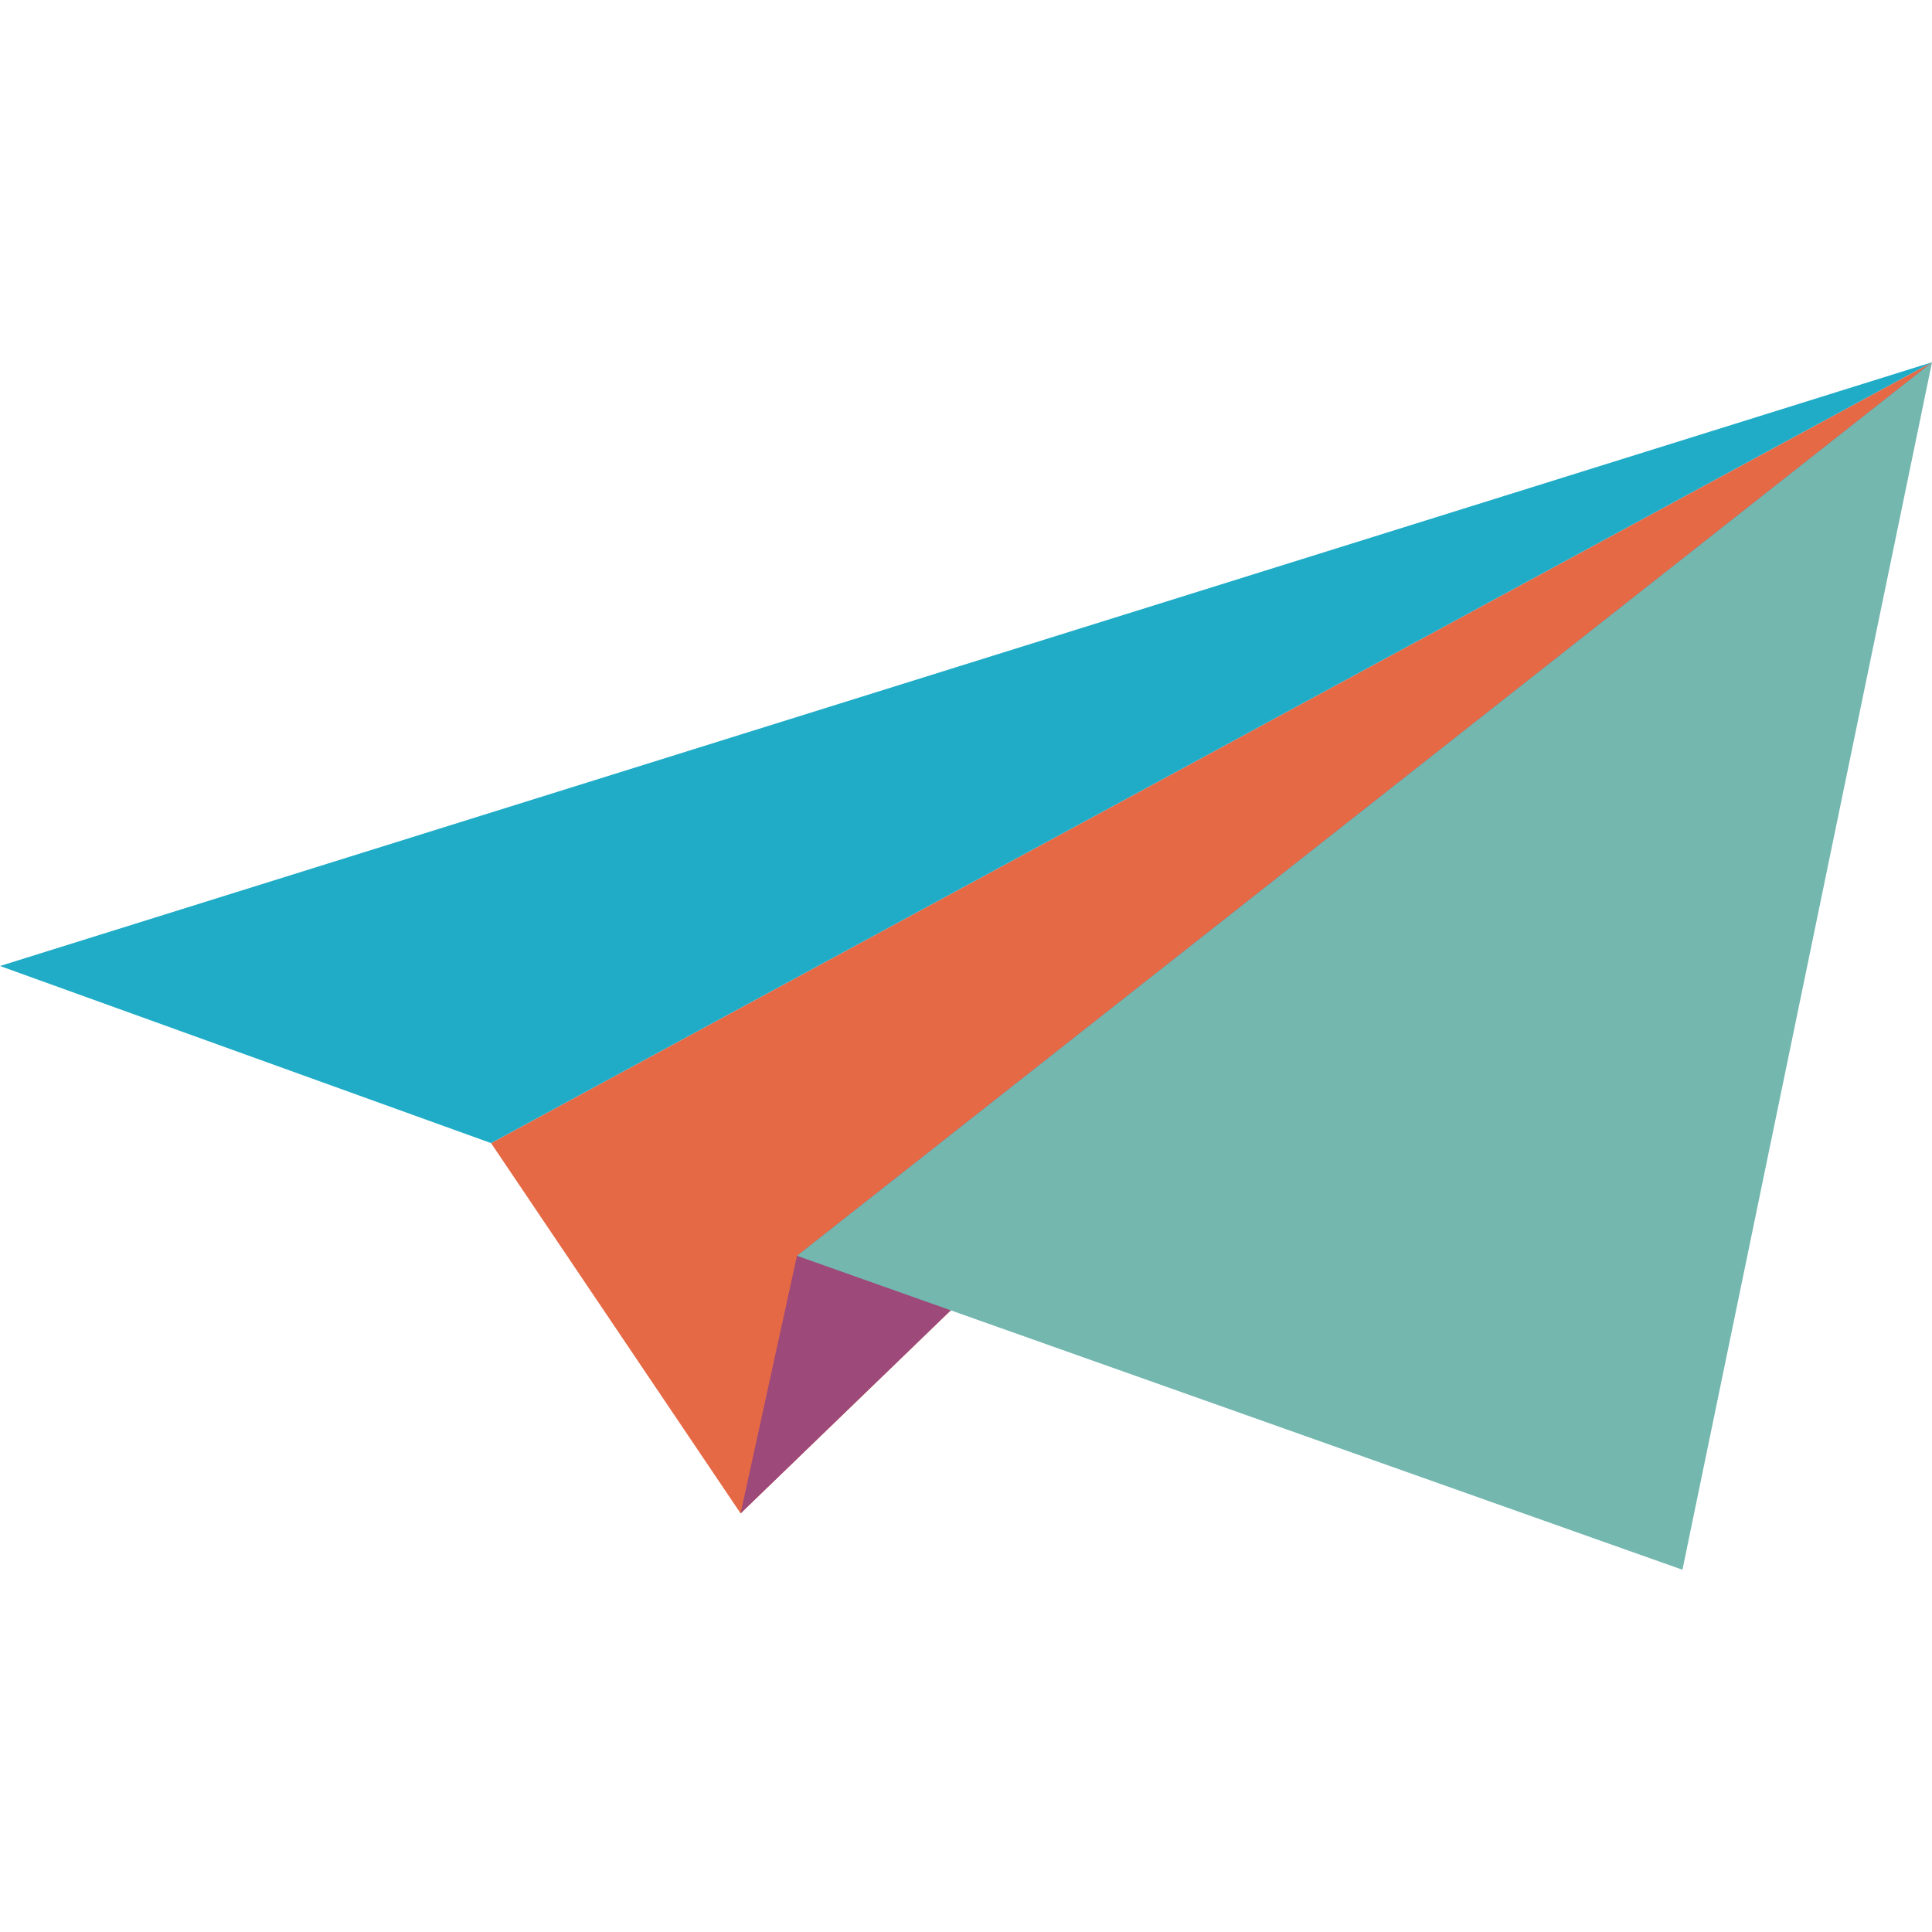 <?xml version="1.0" encoding="utf-8"?>
<!-- Generator: Adobe Illustrator 18.1.1, SVG Export Plug-In . SVG Version: 6.00 Build 0)  -->
<svg version="1.1" xmlns="http://www.w3.org/2000/svg" xmlns:xlink="http://www.w3.org/1999/xlink" x="0px" y="0px"
	 viewBox="0 0 24 24" enable-background="new 0 0 24 24" xml:space="preserve">
<g id="base" display="none">
	<rect display="inline" fill="#1A1A1A" width="24" height="24"/>
</g>
<g id="grid_1_" display="none">
	<path id="light" display="inline" opacity="6.000000e-02" fill="#FFFFFF" d="M6,5H5V4h1V5z M8,4H7v1h1V4z M10,4H9v1h1V4z M12,4h-1
		v1h1V4z M14,4h-1v1h1V4z M16,4h-1v1h1V4z M18,4h-1v1h1V4z M20,4h-1v1h1V4z M18,6h1V5h-1V6z M16,6h1V5h-1V6z M14,6h1V5h-1V6z M12,6
		h1V5h-1V6z M10,6h1V5h-1V6z M8,6h1V5H8V6z M6,6h1V5H6V6z M4,6h1V5H4V6z M6,6H5v1h1V6z M8,6H7v1h1V6z M10,6H9v1h1V6z M12,6h-1v1h1V6
		z M14,6h-1v1h1V6z M16,6h-1v1h1V6z M18,6h-1v1h1V6z M20,6h-1v1h1V6z M18,8h1V7h-1V8z M16,8h1V7h-1V8z M14,8h1V7h-1V8z M12,8h1V7h-1
		V8z M10,8h1V7h-1V8z M8,8h1V7H8V8z M6,8h1V7H6V8z M4,8h1V7H4V8z M6,8H5v1h1V8z M8,8H7v1h1V8z M10,8H9v1h1V8z M12,8h-1v1h1V8z M14,8
		h-1v1h1V8z M16,8h-1v1h1V8z M18,8h-1v1h1V8z M20,8h-1v1h1V8z M18,10h1V9h-1V10z M16,10h1V9h-1V10z M14,10h1V9h-1V10z M12,10h1V9h-1
		V10z M10,10h1V9h-1V10z M8,10h1V9H8V10z M6,10h1V9H6V10z M4,10h1V9H4V10z M6,10H5v1h1V10z M8,10H7v1h1V10z M10,10H9v1h1V10z M12,10
		h-1v1h1V10z M14,10h-1v1h1V10z M16,10h-1v1h1V10z M18,10h-1v1h1V10z M20,10h-1v1h1V10z M18,12h1v-1h-1V12z M16,12h1v-1h-1V12z
		 M14,12h1v-1h-1V12z M12,12h1v-1h-1V12z M10,12h1v-1h-1V12z M8,12h1v-1H8V12z M6,12h1v-1H6V12z M4,12h1v-1H4V12z M6,12H5v1h1V12z
		 M8,12H7v1h1V12z M10,12H9v1h1V12z M12,12h-1v1h1V12z M14,12h-1v1h1V12z M16,12h-1v1h1V12z M18,12h-1v1h1V12z M20,12h-1v1h1V12z
		 M18,14h1v-1h-1V14z M16,14h1v-1h-1V14z M14,14h1v-1h-1V14z M12,14h1v-1h-1V14z M10,14h1v-1h-1V14z M8,14h1v-1H8V14z M6,14h1v-1H6
		V14z M4,14h1v-1H4V14z M6,14H5v1h1V14z M8,14H7v1h1V14z M10,14H9v1h1V14z M12,14h-1v1h1V14z M14,14h-1v1h1V14z M16,14h-1v1h1V14z
		 M18,14h-1v1h1V14z M20,14h-1v1h1V14z M18,16h1v-1h-1V16z M16,16h1v-1h-1V16z M14,16h1v-1h-1V16z M12,16h1v-1h-1V16z M10,16h1v-1
		h-1V16z M8,16h1v-1H8V16z M6,16h1v-1H6V16z M4,16h1v-1H4V16z M6,16H5v1h1V16z M8,16H7v1h1V16z M10,16H9v1h1V16z M12,16h-1v1h1V16z
		 M14,16h-1v1h1V16z M16,16h-1v1h1V16z M18,16h-1v1h1V16z M20,16h-1v1h1V16z M18,18h1v-1h-1V18z M16,18h1v-1h-1V18z M14,18h1v-1h-1
		V18z M12,18h1v-1h-1V18z M10,18h1v-1h-1V18z M8,18h1v-1H8V18z M6,18h1v-1H6V18z M4,18h1v-1H4V18z M6,18H5v1h1V18z M8,18H7v1h1V18z
		 M10,18H9v1h1V18z M12,18h-1v1h1V18z M14,18h-1v1h1V18z M16,18h-1v1h1V18z M18,18h-1v1h1V18z M20,18h-1v1h1V18z M18,20h1v-1h-1V20z
		 M16,20h1v-1h-1V20z M14,20h1v-1h-1V20z M12,20h1v-1h-1V20z M10,20h1v-1h-1V20z M8,20h1v-1H8V20z M6,20h1v-1H6V20z M4,20h1v-1H4V20
		z"/>
	<path id="dark" display="inline" opacity="3.000000e-02" fill="#FFFFFF" d="M5,5H4V4h1V5z M7,4H6v1h1V4z M9,4H8v1h1V4z M11,4h-1v1
		h1V4z M13,4h-1v1h1V4z M15,4h-1v1h1V4z M17,4h-1v1h1V4z M19,4h-1v1h1V4z M19,6h1V5h-1V6z M17,6h1V5h-1V6z M15,6h1V5h-1V6z M13,6h1
		V5h-1V6z M11,6h1V5h-1V6z M9,6h1V5H9V6z M7,6h1V5H7V6z M5,6h1V5H5V6z M5,6H4v1h1V6z M7,6H6v1h1V6z M9,6H8v1h1V6z M11,6h-1v1h1V6z
		 M13,6h-1v1h1V6z M15,6h-1v1h1V6z M17,6h-1v1h1V6z M19,6h-1v1h1V6z M19,8h1V7h-1V8z M17,8h1V7h-1V8z M15,8h1V7h-1V8z M13,8h1V7h-1
		V8z M11,8h1V7h-1V8z M9,8h1V7H9V8z M7,8h1V7H7V8z M5,8h1V7H5V8z M5,8H4v1h1V8z M7,8H6v1h1V8z M9,8H8v1h1V8z M11,8h-1v1h1V8z M13,8
		h-1v1h1V8z M15,8h-1v1h1V8z M17,8h-1v1h1V8z M19,8h-1v1h1V8z M19,10h1V9h-1V10z M17,10h1V9h-1V10z M15,10h1V9h-1V10z M13,10h1V9h-1
		V10z M11,10h1V9h-1V10z M9,10h1V9H9V10z M7,10h1V9H7V10z M5,10h1V9H5V10z M5,10H4v1h1V10z M7,10H6v1h1V10z M9,10H8v1h1V10z M11,10
		h-1v1h1V10z M13,10h-1v1h1V10z M15,10h-1v1h1V10z M17,10h-1v1h1V10z M19,10h-1v1h1V10z M19,12h1v-1h-1V12z M17,12h1v-1h-1V12z
		 M15,12h1v-1h-1V12z M13,12h1v-1h-1V12z M11,12h1v-1h-1V12z M9,12h1v-1H9V12z M7,12h1v-1H7V12z M5,12h1v-1H5V12z M5,12H4v1h1V12z
		 M7,12H6v1h1V12z M9,12H8v1h1V12z M11,12h-1v1h1V12z M13,12h-1v1h1V12z M15,12h-1v1h1V12z M17,12h-1v1h1V12z M19,12h-1v1h1V12z
		 M19,14h1v-1h-1V14z M17,14h1v-1h-1V14z M15,14h1v-1h-1V14z M13,14h1v-1h-1V14z M11,14h1v-1h-1V14z M9,14h1v-1H9V14z M7,14h1v-1H7
		V14z M5,14h1v-1H5V14z M5,14H4v1h1V14z M7,14H6v1h1V14z M9,14H8v1h1V14z M11,14h-1v1h1V14z M13,14h-1v1h1V14z M15,14h-1v1h1V14z
		 M17,14h-1v1h1V14z M19,14h-1v1h1V14z M19,16h1v-1h-1V16z M17,16h1v-1h-1V16z M15,16h1v-1h-1V16z M13,16h1v-1h-1V16z M11,16h1v-1
		h-1V16z M9,16h1v-1H9V16z M7,16h1v-1H7V16z M5,16h1v-1H5V16z M5,16H4v1h1V16z M7,16H6v1h1V16z M9,16H8v1h1V16z M11,16h-1v1h1V16z
		 M13,16h-1v1h1V16z M15,16h-1v1h1V16z M17,16h-1v1h1V16z M19,16h-1v1h1V16z M19,18h1v-1h-1V18z M17,18h1v-1h-1V18z M15,18h1v-1h-1
		V18z M13,18h1v-1h-1V18z M11,18h1v-1h-1V18z M9,18h1v-1H9V18z M7,18h1v-1H7V18z M5,18h1v-1H5V18z M5,18H4v1h1V18z M7,18H6v1h1V18z
		 M9,18H8v1h1V18z M11,18h-1v1h1V18z M13,18h-1v1h1V18z M15,18h-1v1h1V18z M17,18h-1v1h1V18z M19,18h-1v1h1V18z M19,20h1v-1h-1V20z
		 M17,20h1v-1h-1V20z M15,20h1v-1h-1V20z M13,20h1v-1h-1V20z M11,20h1v-1h-1V20z M9,20h1v-1H9V20z M7,20h1v-1H7V20z M5,20h1v-1H5V20
		z"/>
</g>
<g id="settings_1_" display="none">
	<g>
		<rect id="right_2_" x="13" y="17" display="inline" fill="#FFFFFF" width="7" height="2"/>
		<rect id="square_2_" x="8" y="16" display="inline" fill="#FFFFFF" width="4" height="4"/>
		<rect id="left_2_" x="4" y="17" display="inline" fill="#FFFFFF" width="3" height="2"/>
		<rect id="right" x="18" y="11" display="inline" fill="#FFFFFF" width="2" height="2"/>
		<rect id="square" x="13" y="10" display="inline" fill="#FFFFFF" width="4" height="4"/>
		<rect id="left" x="4" y="11" display="inline" fill="#FFFFFF" width="8" height="2"/>
		<rect id="right_1_" x="13" y="5" display="inline" fill="#FFFFFF" width="7" height="2"/>
		<rect id="square_1_" x="8" y="4" display="inline" fill="#FFFFFF" width="4" height="4"/>
		<rect id="left_1_" x="4" y="5" display="inline" fill="#FFFFFF" width="3" height="2"/>
	</g>
	<g>
		<path display="inline" fill="#FFFFFF" d="M3.5,3v2H0V3H3.5z M13.5,11v2H0v-2H13.5z M5.5,19v2H0v-2H5.5z M9,1
			c0.3,0,0.5,0.1,0.7,0.3C9.9,1.5,10,1.7,10,2v4c0,0.3-0.1,0.5-0.3,0.7C9.5,6.9,9.3,7,9,7H5C4.7,7,4.5,6.9,4.3,6.7
			C4.1,6.5,4,6.3,4,6V2c0-0.3,0.1-0.5,0.3-0.7C4.5,1.1,4.7,1,5,1H9z M11,17c0.3,0,0.5,0.1,0.7,0.3S12,17.7,12,18v4
			c0,0.3-0.1,0.5-0.3,0.7C11.5,22.9,11.3,23,11,23H7c-0.3,0-0.5-0.1-0.7-0.3C6.1,22.5,6,22.3,6,22v-4c0-0.3,0.1-0.5,0.3-0.7
			C6.5,17.1,6.7,17,7,17H11z M24,3v2H10.5V3H24z M24,19v2H12.5v-2H24z M19,9c0.3,0,0.5,0.1,0.7,0.3C19.9,9.5,20,9.7,20,10v4
			c0,0.3-0.1,0.5-0.3,0.7C19.5,14.9,19.3,15,19,15h-4c-0.3,0-0.5-0.1-0.7-0.3C14.1,14.5,14,14.3,14,14v-4c0-0.3,0.1-0.5,0.3-0.7
			C14.5,9.1,14.7,9,15,9H19z M24,11v2h-3.5v-2H24z"/>
	</g>
	<g display="inline">
		<path fill="#FFFFFF" d="M0,14.5v-2.3L2.3,12c0.1-0.5,0.3-0.9,0.6-1.3L1.4,8.9L3,7.2l1.8,1.5c0.4-0.3,0.9-0.4,1.3-0.6l0.2-2.3h2.3
			l0.2,2.3c0.5,0.1,0.9,0.3,1.3,0.6L12,7.2l1.6,1.7l-1.4,1.8c0.3,0.4,0.4,0.8,0.6,1.3l2.3,0.2v2.3l-2.3,0.2
			c-0.1,0.5-0.3,0.9-0.6,1.3l1.4,1.7L12,19.5L10.2,18c-0.4,0.2-0.9,0.4-1.3,0.6l-0.2,2.3H6.3l-0.2-2.3c-0.5-0.1-0.9-0.3-1.3-0.6
			L3,19.5l-1.6-1.7l1.4-1.7c-0.2-0.4-0.4-0.9-0.6-1.3L0,14.5z M5.3,13.3c0,0.6,0.2,1.1,0.6,1.5c0.4,0.4,0.9,0.6,1.5,0.6
			c0.6,0,1.1-0.2,1.5-0.6c0.4-0.4,0.6-0.9,0.6-1.5S9.4,12.2,9,11.8c-0.4-0.4-0.9-0.6-1.5-0.6c-0.6,0-1.1,0.2-1.5,0.6
			C5.5,12.3,5.3,12.8,5.3,13.3z M12.9,7.6l0.2-1.7l1.7,0c0.1-0.4,0.3-0.7,0.5-0.9l-0.9-1.4l1.3-1.1l1.2,1.2c0.3-0.2,0.6-0.3,1-0.3
			l0.3-1.6L19.9,2l0,1.6c0.4,0.1,0.7,0.3,0.9,0.5l1.4-0.9l1.1,1.3l-1.2,1.2c0.2,0.3,0.3,0.7,0.3,1L24,7.1l-0.2,1.7h-1.6
			c-0.1,0.3-0.3,0.6-0.5,0.9l0.9,1.4l-1.3,1.1L20.1,11c-0.4,0.1-0.7,0.2-1,0.3l-0.3,1.6l-1.7-0.1V11c-0.3-0.1-0.6-0.3-0.9-0.5
			l-1.4,0.9l-1.1-1.3L14.9,9c-0.1-0.3-0.2-0.6-0.3-1L12.9,7.6z M13.7,18.3l0.1-1.2H15c0.1-0.3,0.2-0.5,0.3-0.7l-0.6-1l0.9-0.8
			l0.9,0.9c0.2-0.1,0.4-0.2,0.7-0.2l0.2-1.2l1.2,0.1v1.2c0.3,0.1,0.5,0.2,0.7,0.4l1-0.6l0.7,1L20.1,17c0.1,0.2,0.2,0.4,0.2,0.7
			l1.1,0.3l-0.1,1.2h-1.2c-0.1,0.2-0.2,0.5-0.3,0.6l0.7,1l-1,0.8l-0.8-0.9C18.5,20.9,18.3,21,18,21l-0.2,1.2L16.6,22v-1.2
			c-0.2-0.1-0.4-0.2-0.6-0.3l-1,0.7l-0.7-1l0.8-0.9c-0.1-0.2-0.2-0.4-0.2-0.7L13.7,18.3z M16.5,18c-0.1,0.3,0,0.6,0.2,0.9
			c0.2,0.2,0.4,0.4,0.8,0.4c0.3,0,0.6,0,0.8-0.2c0.2-0.2,0.4-0.4,0.4-0.8c0-0.4,0-0.6-0.2-0.8c-0.2-0.2-0.5-0.3-0.7-0.4h-0.1
			c-0.3,0-0.5,0.1-0.7,0.3C16.6,17.4,16.5,17.7,16.5,18z M16.9,7.2c-0.1,0.4,0,0.8,0.3,1.2c0.3,0.3,0.6,0.5,1.1,0.6
			c0.4,0.1,0.8-0.1,1.2-0.4S20,7.9,20,7.5c0-0.4-0.1-0.8-0.3-1.2c-0.3-0.4-0.6-0.5-1.1-0.6h-0.2c-0.4,0-0.8,0.1-1.1,0.4
			C17.1,6.4,17,6.8,16.9,7.2z"/>
	</g>
</g>
<g id="users" display="none">
	<g display="inline">
		<path fill="#FFFFFF" d="M0,17.9v-3.2c0-0.4,0.1-0.7,0.4-0.8L4.5,12c-1.1-0.6-1.6-1.7-1.6-3.1c0-0.9,0.3-1.7,0.8-2.5
			c0.6-0.7,1.3-1,2.2-1c0.5,0,1,0.2,1.5,0.5c-0.8,2-0.6,3.9,0.6,5.7c-0.2,0.2-0.4,0.3-0.6,0.5l-2.7,1.3c-0.8,0.4-1.2,1-1.2,2v3.4
			H0.6C0.2,18.7,0,18.4,0,17.9z M4.6,19.3v-4c0-0.4,0.2-0.7,0.5-0.9l3.6-1.7l1.4-0.7c-0.6-0.4-1.1-0.9-1.4-1.6
			C8.4,9.7,8.2,9,8.2,8.2c0-1.2,0.4-2.3,1.1-3.1C10,4.2,10.9,3.7,12,3.7c1,0,1.9,0.4,2.6,1.3c0.7,0.9,1.1,1.9,1.1,3.1
			c0,1.7-0.6,2.9-1.9,3.8l1.5,0.7l3.5,1.7c0.4,0.2,0.6,0.5,0.6,0.9v4c0,0.6-0.3,0.9-0.9,1h-13c-0.2,0-0.4-0.1-0.6-0.3
			S4.6,19.5,4.6,19.3z M16,11.4c1.1-1.7,1.3-3.5,0.5-5.5c0.5-0.3,1-0.5,1.6-0.5c0.8,0,1.5,0.3,2.2,1c0.6,0.7,0.8,1.5,0.8,2.5
			c0,1.3-0.5,2.4-1.6,3.1l4,1.9c0.3,0.2,0.4,0.4,0.4,0.8v3.2c0,0.5-0.2,0.8-0.6,0.8h-2.8v-3.4c0-0.9-0.4-1.6-1.2-2L16.7,12
			C16.4,11.8,16.2,11.6,16,11.4z"/>
	</g>
</g>
<g id="appearance" display="none">
	<g display="inline">
		<path fill="#FFFFFF" d="M23.6,4.2c0,0.3-0.1,0.5-0.3,0.7L4.5,23.7C4.3,23.9,4.1,24,3.8,24c-0.3,0-0.5-0.1-0.7-0.3l-2.9-2.9
			C0.1,20.6,0,20.4,0,20.2s0.1-0.5,0.3-0.7L19.1,0.7c0.2-0.2,0.4-0.3,0.7-0.3s0.5,0.1,0.7,0.3l2.9,2.9C23.5,3.7,23.6,4,23.6,4.2z
			 M3.8,1.4l1.4,0.4L3.8,2.3L3.4,3.8L2.9,2.3L1.5,1.9l1.4-0.4L3.4,0L3.8,1.4z M8.9,3.8l2.9,0.9L8.9,5.6L8,8.4L7.2,5.6L4.3,4.7
			l2.9-0.9L8,0.9L8.9,3.8z M13.2,1.4l1.4,0.4l-1.4,0.4l-0.4,1.4l-0.4-1.4l-1.4-0.4l1.4-0.4L12.7,0L13.2,1.4z M17,8.5l4.3-4.3
			l-1.6-1.6L15.5,7L17,8.5z M22.6,10.8l1.4,0.4l-1.4,0.4l-0.4,1.4l-0.4-1.4l-1.4-0.4l1.4-0.4l0.4-1.4L22.6,10.8z"/>
	</g>
</g>
<g id="piklist" display="none">
	<g id="Layer_3" display="inline">
		<g>
			<rect x="6.9" y="8.6" fill="#FFFFFF" width="10.3" height="6.9"/>
		</g>
		<g>
			<g>
				<rect x="0" y="1.7" fill="#FFFFFF" width="3.4" height="20.6"/>
			</g>
		</g>
		<g>
			<rect y="1.7" fill="#FFFFFF" width="24" height="3.4"/>
		</g>
		<g>
			<rect x="20.6" y="1.7" fill="#FFFFFF" width="3.4" height="20.6"/>
		</g>
		<g>
			<g>
				<rect x="6.9" y="18.9" fill="#FFFFFF" width="17.1" height="3.4"/>
			</g>
		</g>
	</g>
</g>
<g id="HHS" display="none">
	<line display="inline" fill="none" x1="-5" y1="29" x2="29" y2="-5"/>
	<line display="inline" fill="none" x1="29" y1="29" x2="-5" y2="-5"/>
	<g>
		<path display="inline" fill="#E1963E" d="M3.5,3.5c-4.7,4.7-4.7,12.3,0,17c4.7,4.7,12.3,4.7,17,0s4.7-12.3,0-17
			C15.8-1.2,8.2-1.2,3.5,3.5z M19.1,19.1C15.2,23,8.8,23,4.9,19.1C1,15.2,1,8.8,4.9,4.9s10.2-3.9,14.1,0C23,8.8,23,15.2,19.1,19.1z"
			/>
	</g>
	<g>
		<path display="inline" fill="#E1963E" d="M12,0C5.4,0,0,5.4,0,12c0,6.6,5.4,12,12,12s12-5.4,12-12C24,5.4,18.6,0,12,0z M12,22
			C6.5,22,2,17.5,2,12C2,6.5,6.5,2,12,2s10,4.5,10,10C22,17.5,17.5,22,12,22z"/>
	</g>
	<g>
		<path display="inline" fill="#AA482E" d="M0,12c0,6.6,5.4,12,12,12c6.6,0,12-5.4,12-12S18.6,0,12,0C5.4,0,0,5.4,0,12z M22,12
			c0,5.5-4.5,10-10,10C6.5,22,2,17.5,2,12S6.5,2,12,2C17.5,2,22,6.5,22,12z"/>
	</g>
	<g>
		<path display="inline" fill="#D0DB42" d="M0,12c0,6.6,5.4,12,12,12c6.6,0,12-5.4,12-12S18.6,0,12,0C5.4,0,0,5.4,0,12z M22,12
			c0,5.5-4.5,10-10,10C6.5,22,2,17.5,2,12S6.5,2,12,2C17.5,2,22,6.5,22,12z"/>
	</g>
	<g>
		<path display="inline" fill="#85BAAF" d="M12,0C5.4,0,0,5.4,0,12s5.4,12,12,12c6.6,0,12-5.4,12-12S18.6,0,12,0z M12,22
			C6.5,22,2,17.5,2,12S6.5,2,12,2c5.5,0,10,4.5,10,10S17.5,22,12,22z"/>
	</g>
	<g id="labels_1_" display="inline">
		<path id="right_4_" fill="#E1963E" d="M17.7,17.7c3.1-3.1,3.1-8.2,0-11.3l2.8-2.8c4.7,4.7,4.7,12.3,0,17L17.7,17.7z"/>
		<path id="left_4_" fill="#D0DB42" d="M6.3,6.3c-3.1,3.1-3.1,8.2,0,11.3l-2.8,2.8c-4.7-4.7-4.7-12.3,0-17"/>
		<path id="bottom_4_" fill="#AA482E" d="M6.3,17.7c3.1,3.1,8.2,3.1,11.3,0l2.8,2.8c-4.7,4.7-12.3,4.7-17,0L6.3,17.7z"/>
		<path id="top_4_" fill="#85BAAF" d="M17.7,6.3C16.2,4.9,14.2,4,12,4C9.8,4,7.8,4.9,6.3,6.3L3.5,3.5C5.7,1.3,8.7,0,12,0
			c3.3,0,6.3,1.3,8.5,3.5L17.7,6.3z"/>
	</g>
	<circle display="inline" fill="#FFFFFF" cx="12" cy="12" r="8"/>
	<path display="inline" fill="#003E46" d="M4,12c0,3.2,1.8,5.9,4.5,7.2L4.7,8.7C4.2,9.7,4,10.8,4,12z M17.4,11.6
		c0-1-0.4-1.7-0.7-2.2C16.3,8.7,16,8.2,16,7.5c0-0.7,0.6-1.4,1.3-1.4c0,0,0.1,0,0.1,0C16,4.8,14.1,4,12,4C9.2,4,6.7,5.4,5.3,7.6
		c0.2,0,0.4,0,0.5,0C6.7,7.6,8,7.5,8,7.5c0.4,0,0.5,0.6,0.1,0.7c0,0-0.4,0.1-0.9,0.1l2.9,8.7l1.8-5.3l-1.2-3.4
		c-0.4,0-0.8-0.1-0.8-0.1c-0.4,0-0.4-0.7,0.1-0.7c0,0,1.3,0.1,2.1,0.1c0.8,0,2.1-0.1,2.1-0.1c0.4,0,0.5,0.6,0,0.7
		c0,0-0.4,0.1-0.9,0.1l2.9,8.6l0.8-2.7C17.2,13.1,17.4,12.3,17.4,11.6z M12.1,12.7l-2.4,7c0.7,0.2,1.5,0.3,2.3,0.3
		c0.9,0,1.8-0.2,2.7-0.5c0,0,0-0.1-0.1-0.1L12.1,12.7z M19,8.2c0,0.3,0.1,0.5,0.1,0.8c0,0.8-0.2,1.7-0.6,2.9L16,18.9
		c2.4-1.4,4-4,4-6.9C20,10.6,19.6,9.3,19,8.2z"/>
</g>
<g id="runway">
	<g display="none">
		<g id="Paper_Plane_2_" display="inline">
			<g id="Paper_Plane_3_">
				<polygon id="Bttom_Fold_1_" fill="#9D497A" points="10.1,16.4 10.1,20.9 16.5,16.4 				"/>
				<polygon id="Fold_1_" fill="#E76D4A" points="10.1,20.9 7.5,15.6 24,3.1 10.1,16.4 				"/>
				<polygon id="Right_Wing_1_" fill="#73B6AE" points="18,20.9 10.1,16.4 24,3.1 				"/>
				<polygon id="Left_Wing_1_" fill="#20ACC6" points="7.5,15.6 0,14.1 24,3.1 				"/>
			</g>
		</g>
	</g>
	<g>
		<polygon fill="#E66945" points="24,4.5 6.1,14.2 9.2,18.8 		"/>
		<polygon fill="#9D497A" points="9.9,15.6 9.2,18.8 24,4.5 		"/>
		<polygon fill="#73B7AF" points="20.9,19.5 24,4.5 9.9,15.6 		"/>
		<polygon fill="#20ACC7" points="24,4.5 0,12 6.1,14.2 		"/>
	</g>
</g>
<g id="tools" display="none">
	<g display="inline">
		<path fill="#FFFFFF" d="M6.5,9.5C6.4,9.6,6.3,9.7,6.3,9.9c0,0.1,0,0.3,0,0.4s0,0.2,0,0.2L6,10.7c-0.2,0.1-0.3,0.2-0.3,0.3
			c-0.2,0.1-0.3,0.1-0.4-0.1L4.1,9.7C4,9.5,4,9.4,4.1,9.3c0,0,0.1-0.1,0.3-0.2c0.2-0.1,0.3-0.2,0.3-0.3c0.1-0.1,0.2-0.1,0.4-0.1
			c0.2,0,0.4-0.1,0.6-0.2C5.9,8.3,6,8.1,6,7.9c0-0.3,0.1-0.4,0.2-0.5c0,0,0.1,0,0.1-0.1c0.1-0.1,0.2-0.2,0.4-0.4
			C7,6.8,7.2,6.6,7.4,6.4c1.4-1,2.4-1.5,3-1.5c1.3,0,2.1,0,2.4,0c0.1,0,0.1,0-0.1,0.1c-1.3,0.6-2.1,1-2.4,1.2
			c-0.9,0.6-1,1.2-0.6,1.8c0.4,0.5,0.6,0.7,0.6,0.8c0.1,0.1,0.1,0.2,0,0.2L9,10.2c-0.1,0.1-0.2,0.1-0.3,0.1c-0.4-0.5-0.8-0.8-1.1-1
			C7.2,9.2,6.9,9.3,6.5,9.5z M6.2,17.6l4.1-4l1.2,1.4l-3.9,3.9c-0.2,0.2-0.4,0.2-0.6,0.1l-0.7-0.7C6,18.1,6,17.8,6.2,17.6z
			 M11.1,9.9l6.6,7.6c0.2,0.2,0.2,0.4,0,0.6l-0.8,0.7c-0.2,0.1-0.4,0.1-0.6-0.1l-6.6-7.5c-0.1-0.1-0.1-0.2,0-0.3l1.2-1
			C10.9,9.8,11,9.8,11.1,9.9z M19.9,6.7c0.2,1.1,0.1,2-0.3,2.7c-0.5,0.9-1.4,1.3-2.5,1c-0.6-0.1-1.1,0-1.6,0.5l-1.3,1.2l-1.1-1.2
			l1.1-1.1c0.3-0.3,0.4-0.5,0.5-0.8c0.1-0.3,0.1-0.7,0.1-1c0-0.4,0-0.7,0.1-0.9c0.1-0.6,0.9-1.2,2.2-1.8c0.1-0.1,0.2,0,0.3,0
			c0.1,0.1,0.1,0.2,0,0.2c-0.1,0.1-0.4,0.6-0.7,1.3c-0.1,0.1-0.2,0.3-0.2,0.6c0,0.3,0.2,0.5,0.6,0.8c0.6,0.4,1.1,0.3,1.5-0.4
			c0.1-0.1,0.2-0.3,0.4-0.7s0.3-0.5,0.4-0.5c0-0.1,0.1-0.2,0.2-0.1C19.8,6.4,19.9,6.5,19.9,6.7z"/>
	</g>
</g>
<g id="dashboard" display="none">
	<g display="inline">
		<path fill="#FFFFFF" d="M12,7c-2.7,0-5,1-6.8,3s-2.8,4.5-2.8,7.5c0,0.5,0,0.8,0,1.1c0,0.4-0.1,0.6-0.3,0.9
			c-0.2,0.2-0.5,0.4-0.8,0.4c-0.3,0-0.6-0.1-0.9-0.3c-0.3-0.2-0.4-0.5-0.4-0.8c0-0.1,0-0.3,0-0.6c0-0.3,0-0.5,0-0.7
			c0-3.6,1.2-6.7,3.5-9.2S8.6,4.6,12,4.6c1.2,0,2.2,0.1,3.2,0.4l-1.7,2.1C12.9,7,12.4,7,12,7z M9.7,16.1c0.5-0.9,2.3-3.2,5.1-6.8
			c2.9-3.6,4.4-5.4,4.7-5.3c0.2,0.1-0.6,2.3-2.3,6.7c-1.7,4.4-2.8,7-3.3,7.8c-0.8,1.4-1.9,1.7-3.3,0.9C9.3,18.6,9,17.5,9.7,16.1z
			 M20.7,8.5c2.2,2.5,3.3,5.5,3.3,9c0,0.6,0,1.1,0,1.4c0,0.3-0.2,0.6-0.4,0.8c-0.2,0.2-0.5,0.3-0.8,0.3h-0.1
			c-0.4-0.1-0.6-0.2-0.8-0.5c-0.2-0.3-0.3-0.5-0.3-0.9c0-0.2,0-0.6,0-1.1c0-2.4-0.6-4.5-1.9-6.4c0.1-0.2,0.3-0.6,0.5-1.2L20.7,8.5z"
			/>
	</g>
</g>
</svg>
